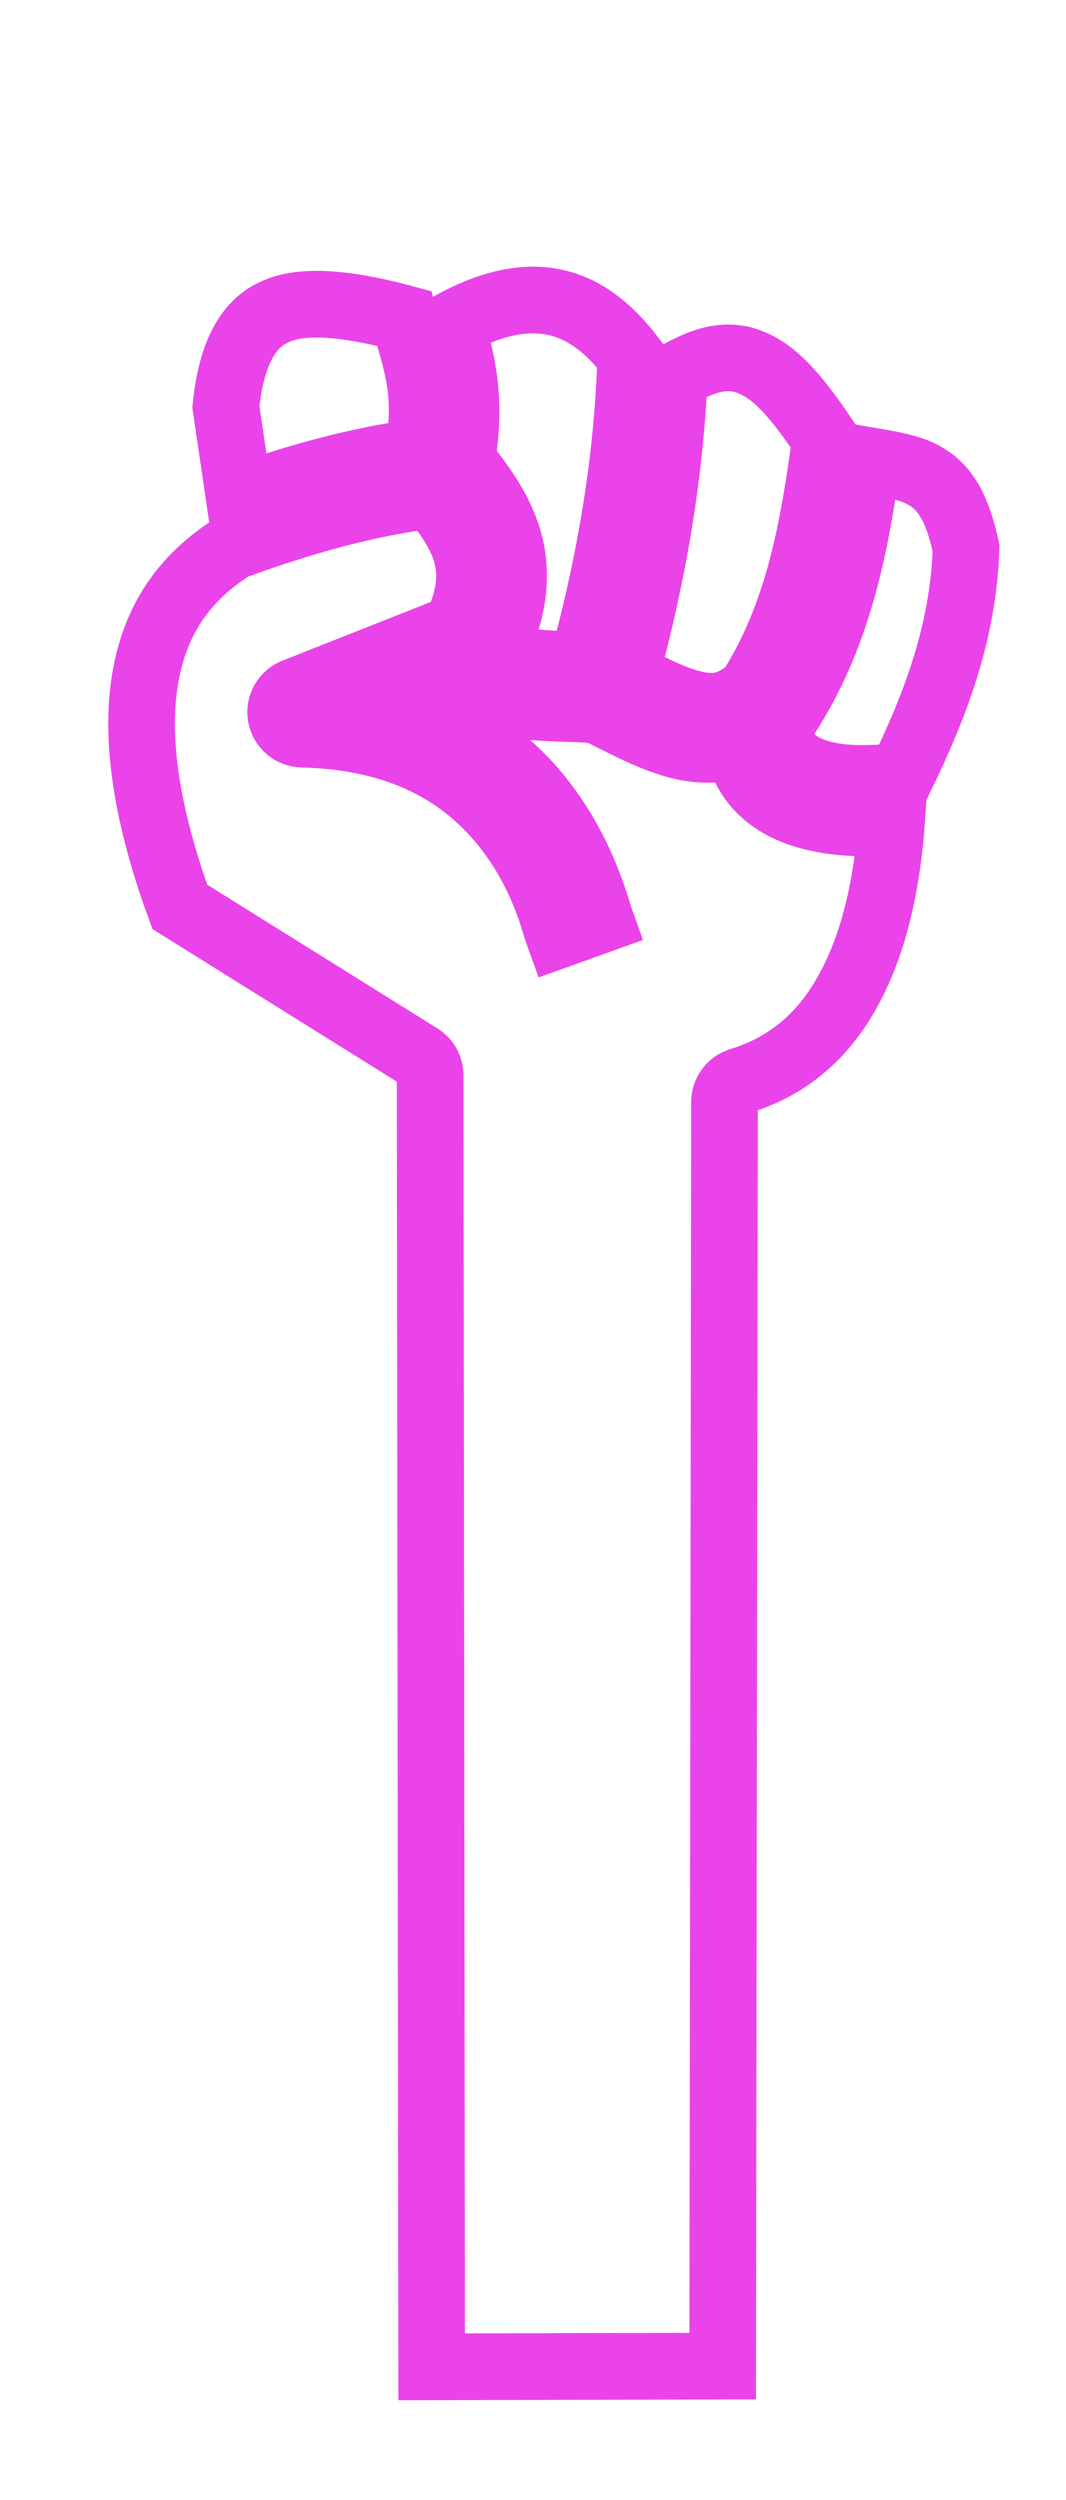 <svg width="128" height="300" viewBox="0 0 128 300" fill="none" xmlns="http://www.w3.org/2000/svg">
<path d="M17.002 86.473C16.944 92.663 18.413 100.111 21.588 108.816L50.406 126.796C50.784 127.033 51.097 127.36 51.314 127.748C51.532 128.136 51.647 128.572 51.65 129.016L51.831 284L86.776 283.918L86.995 132.209C87 131.648 87.184 131.103 87.521 130.653C87.859 130.204 88.331 129.872 88.871 129.707C96.503 127.374 100.841 121.896 103.528 115.309C105.756 109.845 106.69 103.704 107.055 98.571C104.202 98.842 100.902 98.827 97.754 98.075C95.491 97.534 93.262 96.588 91.487 94.895C90.051 93.527 88.999 91.651 88.564 89.451C85.981 90.159 83.379 90.008 81.062 89.346C77.616 88.361 74.534 86.569 71.659 85.208C71.656 85.207 71.654 85.207 71.652 85.207C69.027 84.942 65.707 85.093 62.523 84.616C60.931 84.378 59.333 83.978 57.858 83.108C56.91 82.549 56.035 81.754 55.357 80.775L46.639 84.224C55.287 86.498 61.202 91.195 65.004 96.032C67.577 99.307 69.235 102.615 70.315 105.268C71.395 107.921 72.015 110.222 72.073 110.382L67.074 112.172C66.669 111.056 66.335 109.572 65.389 107.248C64.443 104.924 63 102.06 60.816 99.281C56.447 93.722 49.285 88.406 36.291 88.09C35.679 88.076 35.09 87.851 34.626 87.455C34.161 87.059 33.848 86.516 33.74 85.917C33.632 85.318 33.735 84.701 34.033 84.169C34.331 83.637 34.804 83.224 35.373 82.999L54.759 75.33C56.614 71.406 56.68 68.648 55.93 66.161C55.246 63.895 53.698 61.707 51.941 59.412C44.059 60.351 36.07 62.63 27.995 65.589C22.023 69.37 18.572 74.462 17.406 81.572C17.154 83.107 17.018 84.742 17.002 86.475V86.473ZM27.123 48.81L28.725 59.71C35.824 57.224 42.985 55.227 50.225 54.261C51.47 46.828 49.971 43.61 48.543 38.213C42.478 36.577 37.24 35.939 33.867 37.08C32.047 37.696 30.68 38.694 29.518 40.526C28.383 42.314 27.502 45 27.123 48.81ZM54.222 38.956C55.463 43.412 56.676 47.84 55.449 55.219C57.563 57.914 59.876 60.853 61.02 64.645C62.127 68.315 61.917 72.685 59.605 77.603C59.823 78.038 60.103 78.292 60.572 78.569C61.165 78.919 62.112 79.216 63.314 79.396C65.136 79.669 67.483 79.704 69.888 79.826C73.293 67.43 75.386 55.073 75.727 42.75C73.282 39.564 70.496 37.289 67.227 36.419C63.842 35.517 59.696 35.945 54.222 38.956ZM75.121 80.993C77.836 82.303 80.322 83.641 82.531 84.272C85.336 85.074 87.379 85.06 90.117 82.765C95.838 73.781 97.672 63.495 99.11 52.723C96.57 48.916 94.02 45.601 91.396 44.094C88.689 42.54 85.889 42.244 80.965 45.182C80.438 57.151 78.377 69.089 75.121 80.993ZM93.535 86.841C93.61 87.067 93.654 87.303 93.665 87.541C93.763 89.29 94.301 90.262 95.165 91.085C96.028 91.908 97.352 92.549 98.997 92.942C101.83 93.619 105.427 93.473 108.204 93.087C112.391 84.484 115.669 75.757 116 65.794C114.802 60.122 112.979 58.113 110.772 56.942C109.059 56.032 106.783 55.691 104.145 55.237C102.694 65.715 100.633 76.36 94.371 85.986C94.24 86.187 94.082 86.37 93.901 86.529C93.78 86.635 93.658 86.739 93.535 86.84V86.841Z" stroke="#E943E9" stroke-width="8"/>
</svg>
